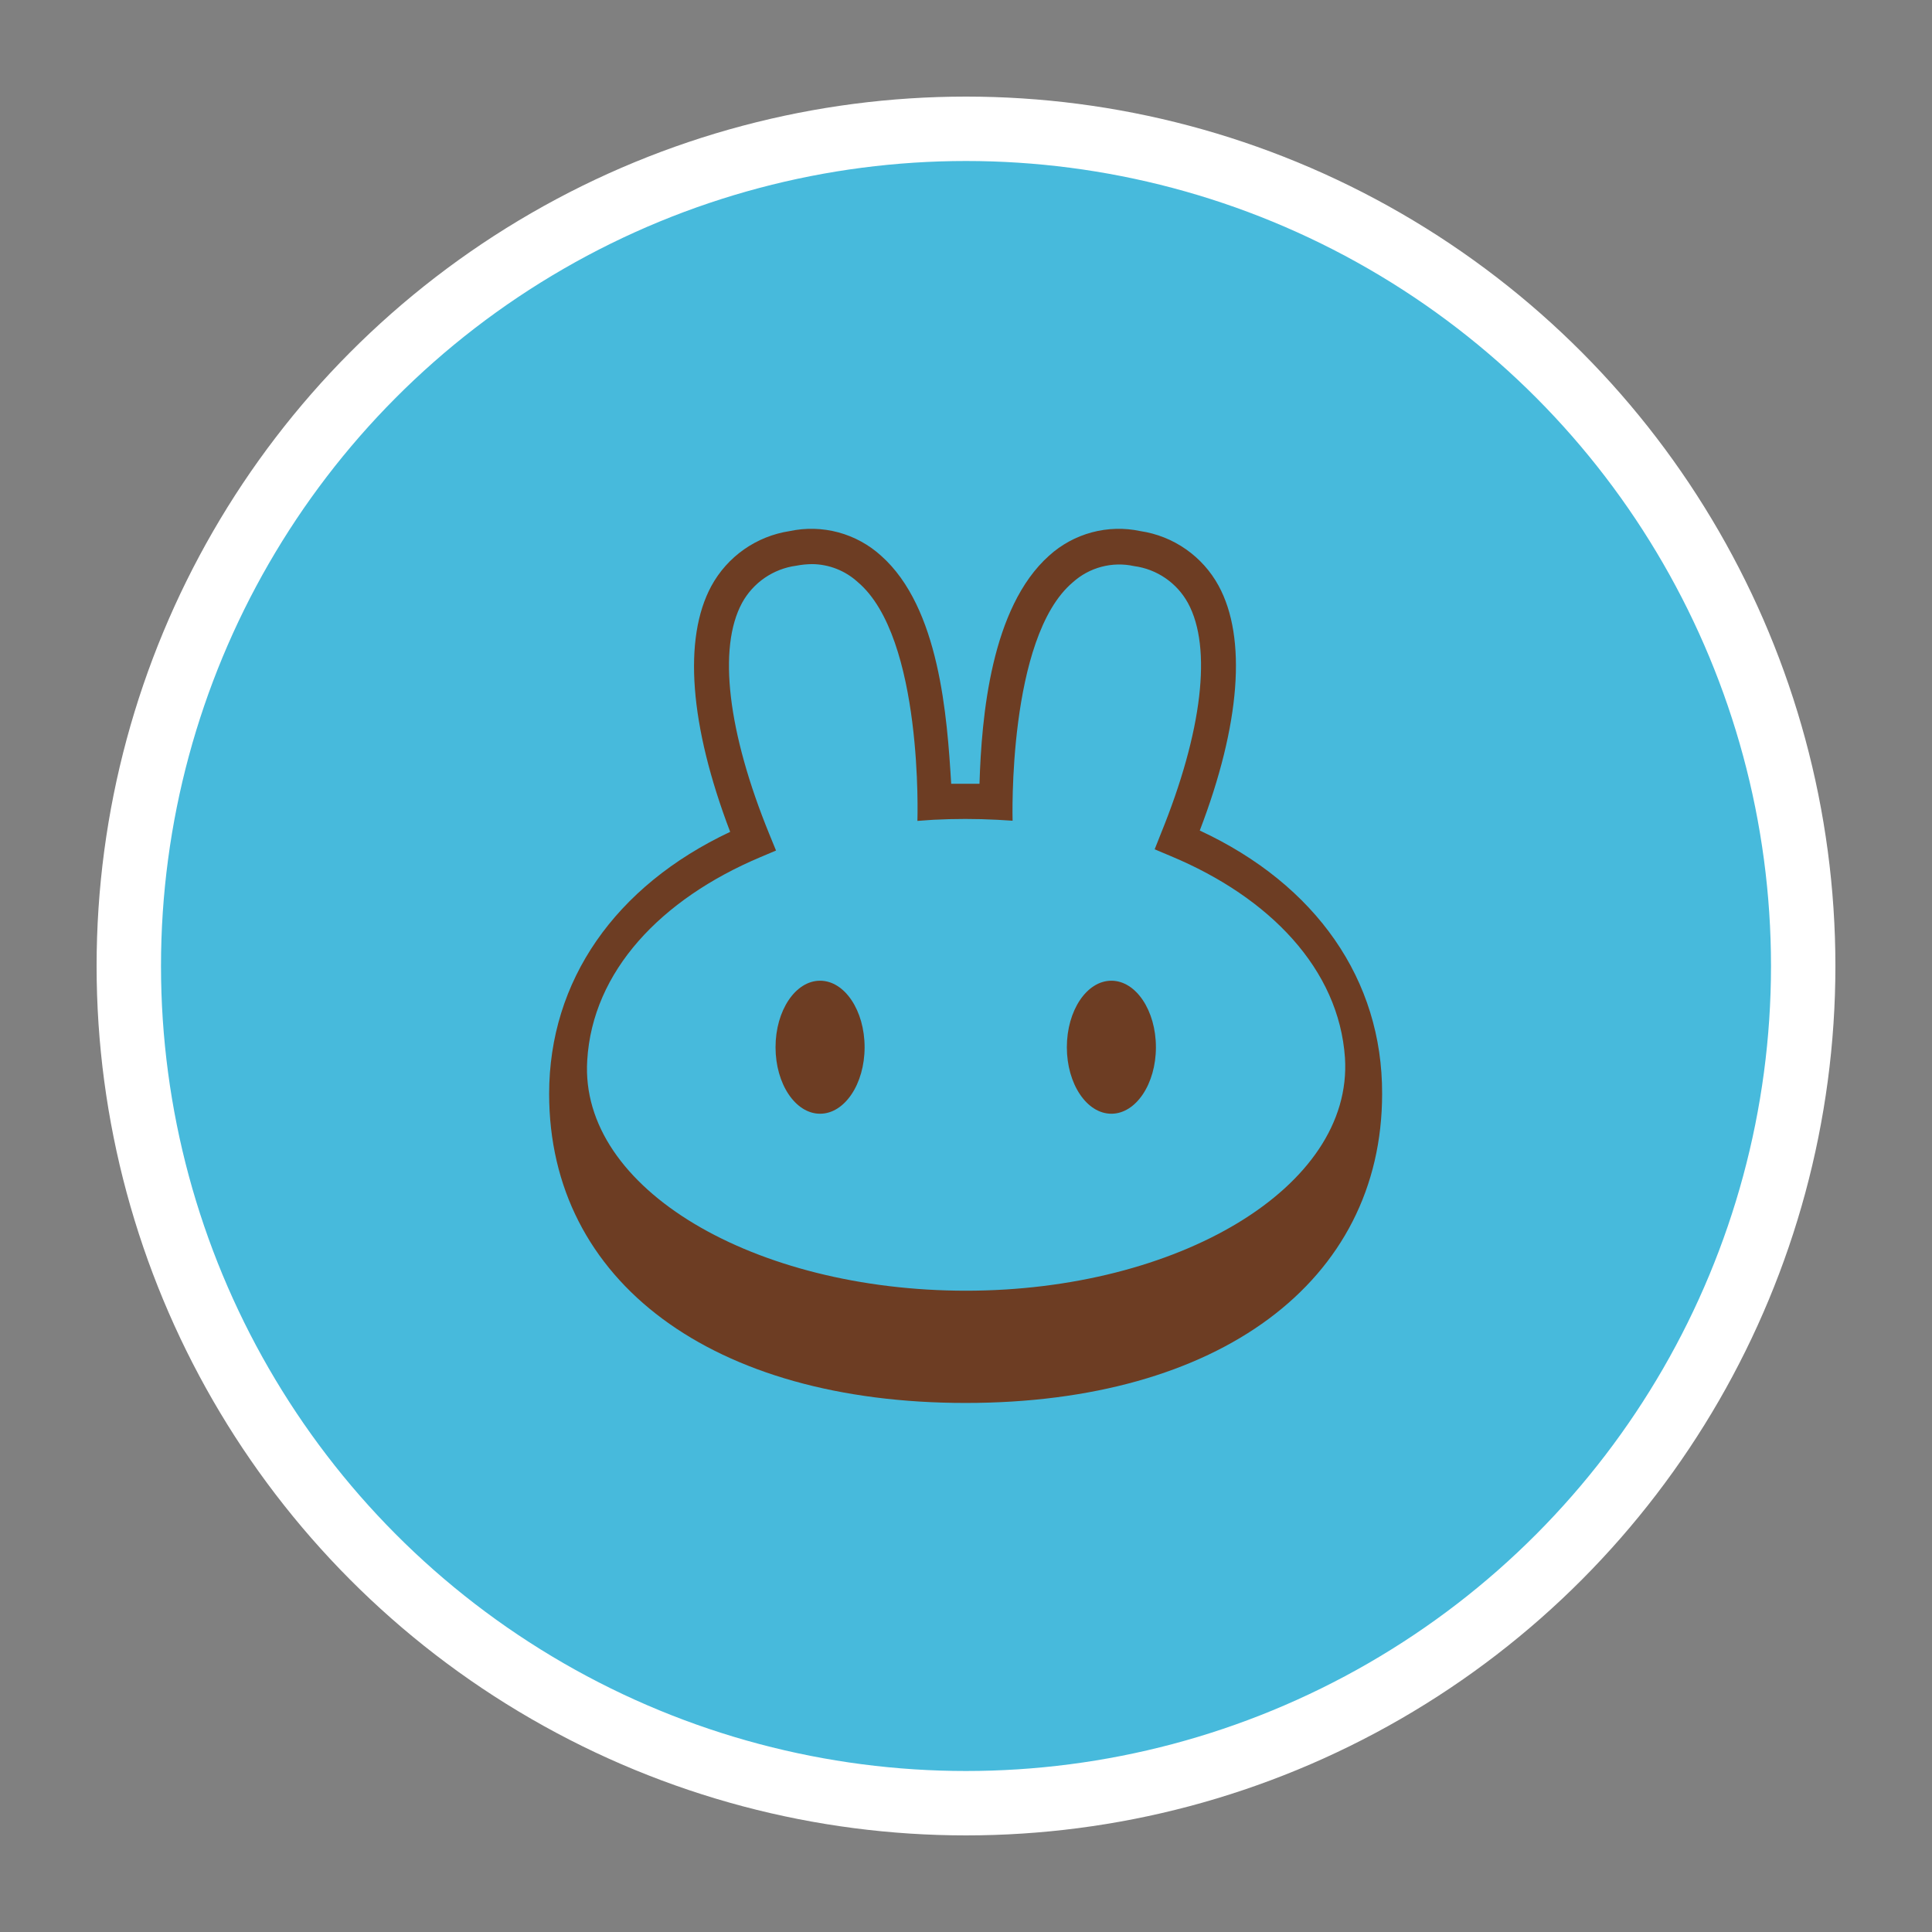 <svg width="60" height="60" viewBox="0 0 60 60" fill="none" xmlns="http://www.w3.org/2000/svg">
<rect x="0" y="0" width="60" height="60" fill="#808080" stroke="none"/>
<circle cx="30" cy="30" r="26" fill="#47BADC" stroke="white" stroke-width="2"/>
<path d="M37.26 25.793C38.523 22.497 38.725 19.811 37.846 18.193C37.6 17.741 37.253 17.353 36.831 17.058C36.41 16.763 35.926 16.57 35.417 16.494C34.918 16.387 34.4 16.401 33.907 16.533C33.414 16.666 32.96 16.913 32.581 17.256C30.776 18.867 30.483 22.257 30.419 24.34H29.54C29.414 22.257 29.177 18.867 27.363 17.259C26.984 16.915 26.529 16.666 26.035 16.533C25.541 16.4 25.022 16.387 24.521 16.494C24.012 16.572 23.527 16.767 23.105 17.063C22.684 17.359 22.336 17.749 22.09 18.202C21.211 19.831 21.416 22.529 22.676 25.834C19.096 27.521 17.054 30.463 17.054 33.97C17.054 39.803 22.131 43.57 29.988 43.57C37.846 43.57 42.923 39.803 42.923 33.97C42.935 30.431 40.875 27.474 37.26 25.793ZM23.602 26.625L24.1 26.414L23.895 25.913C22.597 22.737 22.289 20.118 23.045 18.724C23.215 18.413 23.456 18.147 23.748 17.946C24.04 17.746 24.375 17.616 24.727 17.569C24.89 17.537 25.055 17.521 25.222 17.519C25.744 17.524 26.247 17.721 26.634 18.073C28.685 19.796 28.491 25.494 28.491 25.494L28.983 25.459C29.644 25.425 30.306 25.425 30.967 25.459L31.447 25.488C31.447 25.488 31.283 19.802 33.316 18.085C33.571 17.855 33.876 17.69 34.208 17.602C34.539 17.515 34.886 17.507 35.221 17.581C35.57 17.627 35.904 17.756 36.194 17.955C36.485 18.155 36.725 18.42 36.894 18.729C37.647 20.112 37.342 22.72 36.053 25.887L35.859 26.376L36.36 26.587C39.44 27.873 41.581 30.102 41.769 32.85C42.029 36.891 36.548 40.084 30 40.084C23.452 40.084 17.988 36.937 18.237 32.93C18.401 30.158 20.531 27.923 23.602 26.625Z" fill="#6D3D23"/>
<path d="M34.515 34.588C35.278 34.588 35.898 33.663 35.898 32.523C35.898 31.382 35.278 30.457 34.515 30.457C33.751 30.457 33.132 31.382 33.132 32.523C33.132 33.663 33.751 34.588 34.515 34.588Z" fill="#6D3D23"/>
<path d="M25.468 34.588C26.232 34.588 26.851 33.663 26.851 32.523C26.851 31.382 26.232 30.457 25.468 30.457C24.704 30.457 24.085 31.382 24.085 32.523C24.085 33.663 24.704 34.588 25.468 34.588Z" fill="#6D3D23"/>
</svg>
